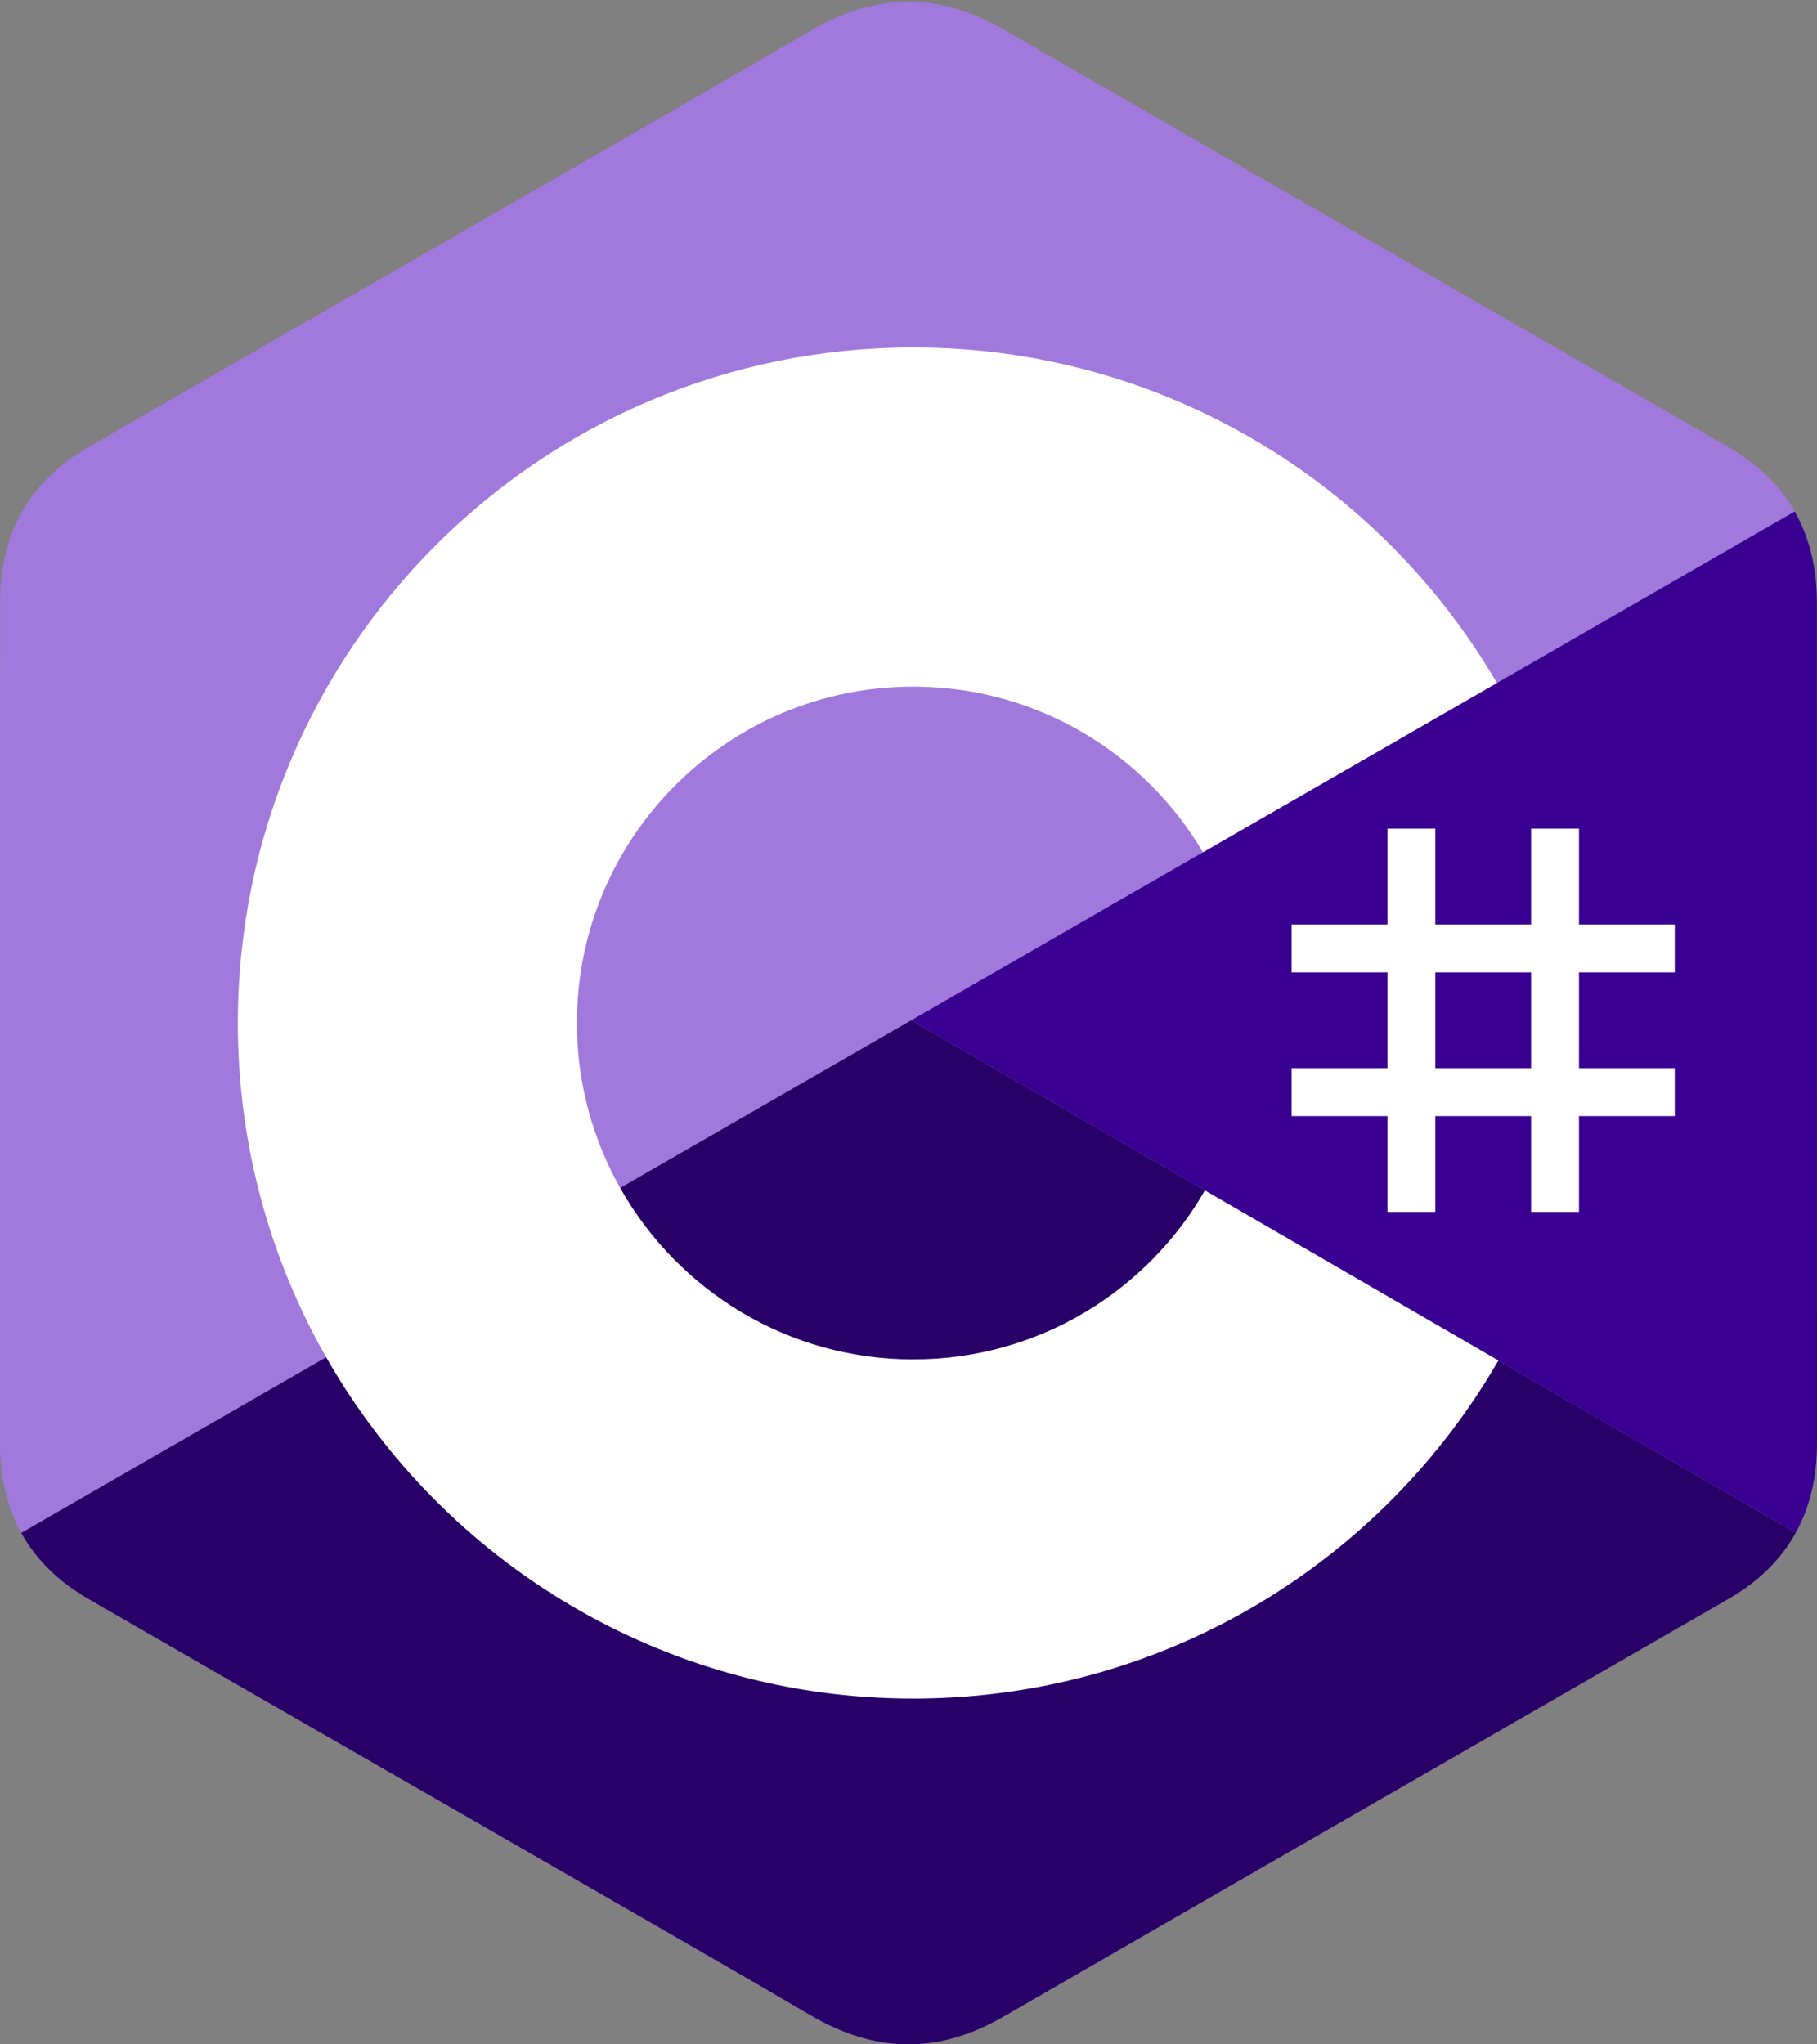 <svg width="80" height="90" viewBox="0 0 80 90" fill="none" xmlns="http://www.w3.org/2000/svg">
<rect x="0" y="0" width="80" height="90" fill="#808080" stroke="none"/>
<g clip-path="url(#clip0_4_139)">
<path d="M79.996 26.512C79.995 24.999 79.672 23.663 79.018 22.517C78.376 21.389 77.414 20.444 76.124 19.697C65.474 13.555 54.813 7.432 44.166 1.283C41.296 -0.374 38.513 -0.313 35.664 1.368C31.425 3.868 10.201 16.029 3.877 19.693C1.272 21.201 0.005 23.509 0.004 26.509C0 38.86 0.004 51.212 0 63.564C0 65.043 0.31 66.353 0.935 67.482C1.578 68.644 2.553 69.615 3.873 70.379C10.198 74.043 31.424 86.204 35.663 88.705C38.513 90.387 41.296 90.447 44.167 88.789C54.814 82.641 65.475 76.518 76.127 70.376C77.447 69.612 78.422 68.64 79.065 67.479C79.689 66.35 80 65.04 80 63.56C80 63.56 80 38.864 79.996 26.512Z" fill="#A179DC"/>
<path d="M40.122 44.916L0.935 67.482C1.578 68.644 2.553 69.615 3.873 70.379C10.198 74.043 31.424 86.204 35.663 88.705C38.513 90.387 41.296 90.447 44.167 88.789C54.814 82.641 65.475 76.517 76.127 70.376C77.447 69.612 78.422 68.64 79.065 67.479L40.122 44.916Z" fill="#280068"/>
<path d="M79.996 26.511C79.995 24.999 79.672 23.663 79.018 22.517L40.122 44.916L79.065 67.479C79.689 66.35 79.999 65.04 80 63.56C80 63.56 80 38.864 79.996 26.511Z" fill="#390091"/>
<path d="M63.194 36.48V40.698H67.412V36.48H69.521V40.698H73.738V42.807H69.521V47.025H73.738V49.134H69.521V53.352H67.412V49.134H63.194V53.352H61.086V49.134H56.868V47.025H61.086V42.807H56.868V40.698H61.086V36.48H63.194ZM67.412 42.807H63.194V47.025H67.412V42.807Z" fill="white"/>
<path d="M40.209 15.296C51.209 15.296 60.813 21.271 65.957 30.152L65.907 30.067L52.964 37.52C50.414 33.202 45.74 30.288 40.377 30.228L40.208 30.227C32.031 30.227 25.401 36.857 25.401 45.036C25.398 47.614 26.072 50.147 27.354 52.383C29.906 56.84 34.705 59.846 40.209 59.846C45.747 59.846 50.572 56.802 53.111 52.298L53.049 52.406L65.973 59.894C60.885 68.7 51.412 74.656 40.54 74.775L40.209 74.777C29.173 74.777 19.542 68.765 14.41 59.837C11.905 55.478 10.472 50.425 10.472 45.036C10.472 28.611 23.785 15.296 40.208 15.296H40.209Z" fill="white"/>
</g>
<defs>
<clipPath id="clip0_4_139">
<rect width="80" height="89.927" fill="white" transform="translate(0 0.073)"/>
</clipPath>
</defs>
</svg>
